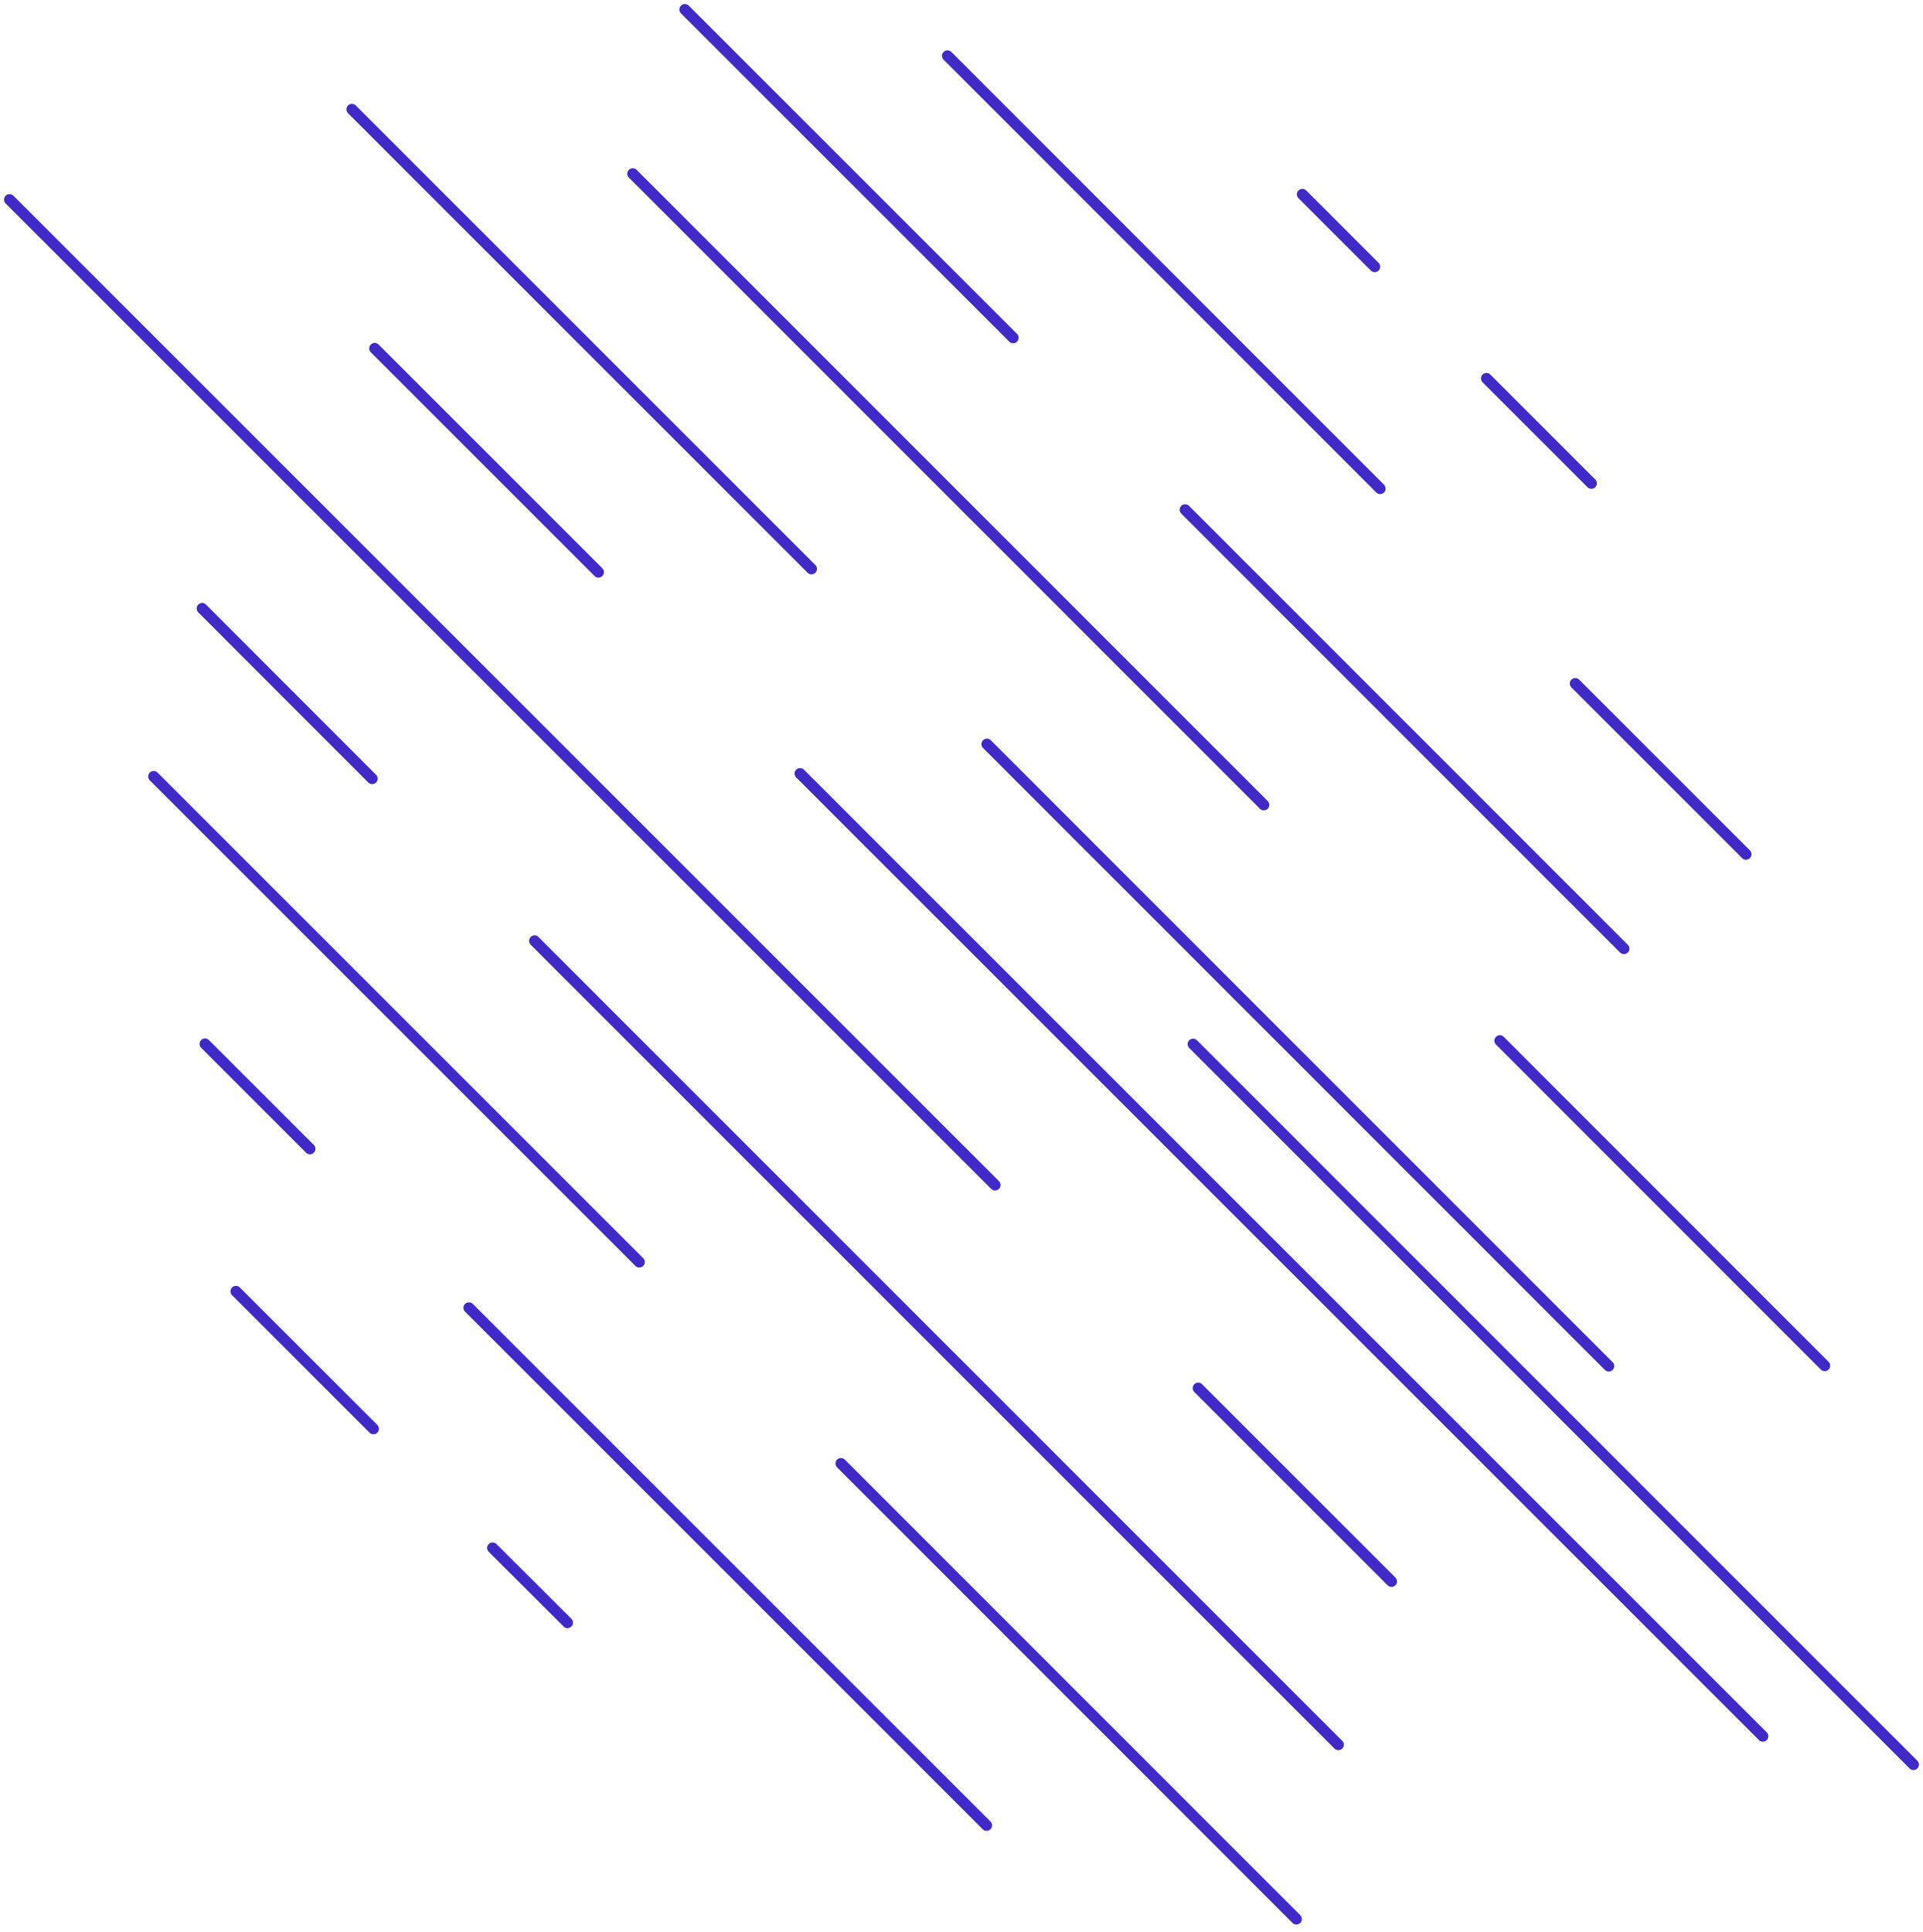<svg width="202" height="203" viewBox="0 0 202 203" fill="none" xmlns="http://www.w3.org/2000/svg">
<path d="M51.746 162.623L59.612 170.47" stroke="#402AC7" stroke-width="1.153" stroke-miterlimit="10" stroke-linecap="round" stroke-linejoin="round"/>
<path d="M24.786 135.664L39.225 150.103" stroke="#402AC7" stroke-width="1.153" stroke-miterlimit="10" stroke-linecap="round" stroke-linejoin="round"/>
<path d="M49.258 137.393L103.633 191.768" stroke="#402AC7" stroke-width="1.153" stroke-miterlimit="10" stroke-linecap="round" stroke-linejoin="round"/>
<path d="M21.537 109.673L32.556 120.692" stroke="#402AC7" stroke-width="1.153" stroke-miterlimit="10" stroke-linecap="round" stroke-linejoin="round"/>
<path d="M88.337 153.751L136.176 201.609" stroke="#402AC7" stroke-width="1.153" stroke-miterlimit="10" stroke-linecap="round" stroke-linejoin="round"/>
<path d="M16.142 81.573L67.154 132.585" stroke="#402AC7" stroke-width="1.153" stroke-miterlimit="10" stroke-linecap="round" stroke-linejoin="round"/>
<path d="M56.154 98.844L140.585 183.294" stroke="#402AC7" stroke-width="1.153" stroke-miterlimit="10" stroke-linecap="round" stroke-linejoin="round"/>
<path d="M21.234 63.924L39.093 81.802" stroke="#402AC7" stroke-width="1.153" stroke-miterlimit="10" stroke-linecap="round" stroke-linejoin="round"/>
<path d="M125.86 145.828L146.17 166.138" stroke="#402AC7" stroke-width="1.153" stroke-miterlimit="10" stroke-linecap="round" stroke-linejoin="round"/>
<path d="M1 20.968L104.525 124.493" stroke="#402AC7" stroke-width="1.153" stroke-miterlimit="10" stroke-linecap="round" stroke-linejoin="round"/>
<path d="M84.044 81.27L185.175 182.401" stroke="#402AC7" stroke-width="1.153" stroke-miterlimit="10" stroke-linecap="round" stroke-linejoin="round"/>
<path d="M39.359 36.603L62.861 60.105" stroke="#402AC7" stroke-width="1.153" stroke-miterlimit="10" stroke-linecap="round" stroke-linejoin="round"/>
<path d="M103.67 78.174L168.988 143.511" stroke="#402AC7" stroke-width="1.153" stroke-miterlimit="10" stroke-linecap="round" stroke-linejoin="round"/>
<path d="M36.964 11.487L85.24 59.764" stroke="#402AC7" stroke-width="1.153" stroke-miterlimit="10" stroke-linecap="round" stroke-linejoin="round"/>
<path d="M157.552 109.332L191.674 143.472" stroke="#402AC7" stroke-width="1.153" stroke-miterlimit="10" stroke-linecap="round" stroke-linejoin="round"/>
<path d="M66.47 18.251L132.757 84.557" stroke="#402AC7" stroke-width="1.153" stroke-miterlimit="10" stroke-linecap="round" stroke-linejoin="round"/>
<path d="M124.492 53.55L170.583 99.66" stroke="#402AC7" stroke-width="1.153" stroke-miterlimit="10" stroke-linecap="round" stroke-linejoin="round"/>
<path d="M71.941 1L106.424 35.483" stroke="#402AC7" stroke-width="1.153" stroke-miterlimit="10" stroke-linecap="round" stroke-linejoin="round"/>
<path d="M165.474 71.809L183.409 89.744" stroke="#402AC7" stroke-width="1.153" stroke-miterlimit="10" stroke-linecap="round" stroke-linejoin="round"/>
<path d="M99.528 5.864L144.974 51.328" stroke="#402AC7" stroke-width="1.153" stroke-miterlimit="10" stroke-linecap="round" stroke-linejoin="round"/>
<path d="M156.145 39.758L167.164 50.777" stroke="#402AC7" stroke-width="1.153" stroke-miterlimit="10" stroke-linecap="round" stroke-linejoin="round"/>
<path d="M136.805 20.417L144.404 28.017" stroke="#402AC7" stroke-width="1.153" stroke-miterlimit="10" stroke-linecap="round" stroke-linejoin="round"/>
<path d="M125.327 109.692L201 185.384" stroke="#402AC7" stroke-width="1.15" stroke-miterlimit="10" stroke-linecap="round" stroke-linejoin="round"/>
</svg>
